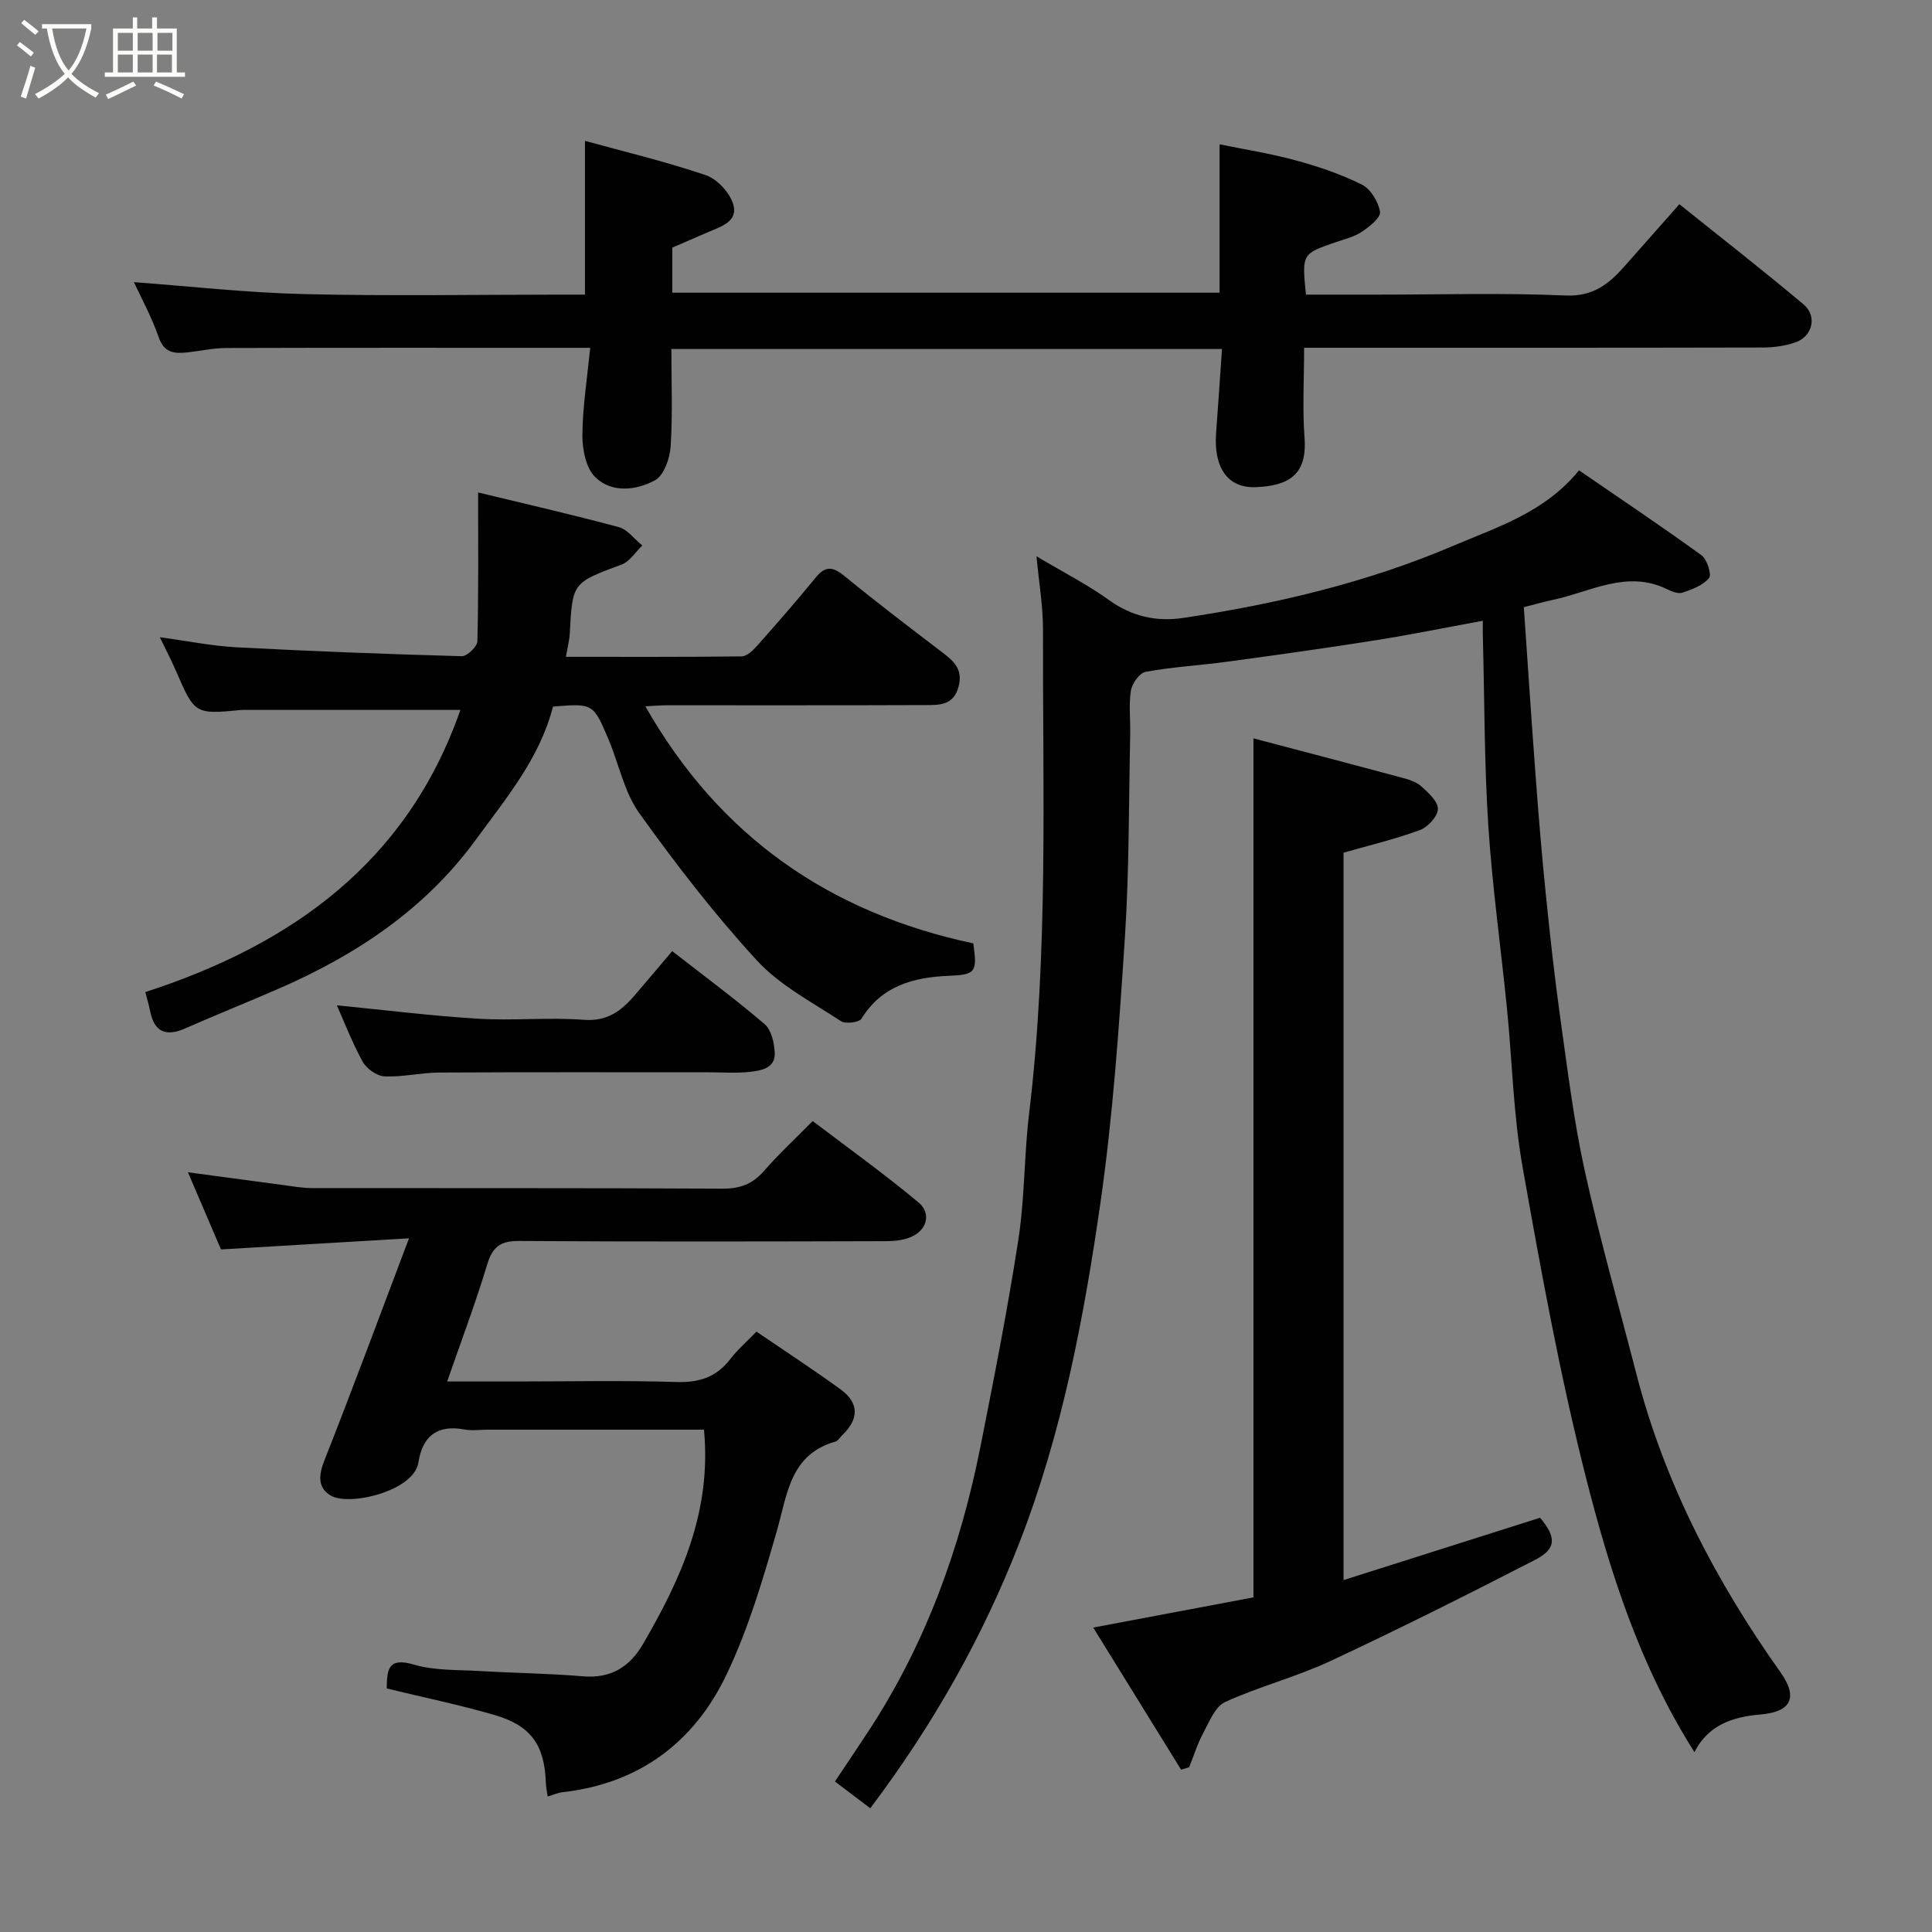 <svg enable-background="new 0 0 400 400" viewBox="0 0 400 400" xmlns="http://www.w3.org/2000/svg"><rect x="0" y="0" width="400" height="400" fill="#808080" stroke="none"/><path d="m6.4 11.7c-1-.8-1.9-1.6-2.9-2.3l.6-.7c.9.7 1.9 1.4 2.9 2.2zm-2.1 8.3c.7-2.1 1.4-4.2 2-6.4.2.1.6.3 1 .4-.7 2.3-1.3 4.4-1.9 6.4zm3-12.8c-1.1-.9-2.1-1.7-2.9-2.4l.6-.7c1 .8 2 1.5 3 2.4zm1.4-1.3v-.9h10.2v.9c-.9 4.2-2.3 7.3-4.1 9.4 1.3 1.4 3.2 2.7 5.7 4-.2.2-.4.5-.7.9-2.5-1.4-4.4-2.7-5.7-4.2-1.4 1.5-3.5 3-6.1 4.4 0 0 0 0-.1-.1-.3-.4-.5-.7-.7-.8 2.7-1.4 4.7-2.8 6.2-4.2-1.8-2.2-3-5.3-3.7-9.4zm9.2 0h-7.1c.6 3.8 1.7 6.7 3.4 8.7 1.7-2 2.9-4.8 3.7-8.7z" fill="#fbfcfa"/><path d="m31.6 3.6h.9v2.3h4.1v9.1h1.7v.9h-16.6v-.9h1.7v-9.1h4.1v-2.3h.9v2.3h3.1v-2.3zm-4 13.3.6.8c-1.9.9-3.8 1.9-5.8 2.8-.2-.3-.3-.6-.5-.9 2-.9 3.9-1.8 5.7-2.7zm-3.2-10.1v3.7h3.1v-3.7zm0 4.5v3.7h3.1v-3.7zm4.1-4.5v3.7h3.1v-3.7zm0 4.5v3.7h3.1v-3.7zm9.1 9.1c-2.1-1.1-4.1-2-5.8-2.7l.5-.8c2.2.9 4.1 1.8 5.8 2.6zm-1.9-13.6h-3.1v3.7h3.1zm-3.2 4.5v3.7h3.1v-3.7z" fill="#fbfcfa"/><g fill="#010101"><path d="m307 128.52c-7.84 1.44-14.99 2.9-22.2 4.04-10.17 1.61-20.37 3.03-30.57 4.42-5.67.77-11.41 1.09-17.03 2.11-1.26.23-2.81 2.4-3.05 3.87-.48 2.92-.09 5.98-.15 8.97-.31 14.1-.19 28.23-1.11 42.29-1.2 18.36-2.46 36.78-5.08 54.98-3.44 23.85-7.94 47.55-16.75 70.19-7.62 19.59-17.84 37.68-30.88 54.99-2.34-1.77-4.62-3.49-7.32-5.54 2.5-3.75 4.84-7.19 7.11-10.67 11.73-17.97 18.88-37.77 23.03-58.69 2.82-14.23 5.63-28.48 7.84-42.81 1.33-8.6 1.18-17.42 2.22-26.07 4.02-33.39 2.8-66.91 2.88-100.4.01-4.57-.79-9.15-1.34-15.03 5.69 3.4 10.59 5.88 15 9.06 4.72 3.41 9.83 4.53 15.32 3.71 19.23-2.86 38.07-7.31 56.02-14.96 9.13-3.9 18.85-6.87 25.98-15.6 8.56 5.88 17.06 11.57 25.34 17.57 1.16.84 2.17 3.99 1.58 4.72-1.23 1.52-3.5 2.35-5.49 3.03-.9.31-2.24-.25-3.23-.73-8.33-4.04-15.82.58-23.59 2.22-1.72.36-3.42.86-6.04 1.52.81 11.66 1.58 23.48 2.47 35.3.6 8.04 1.26 16.08 2.08 24.09.88 8.64 1.82 17.28 3.03 25.88 1.48 10.51 2.76 21.09 5.04 31.44 3.11 14.12 7.08 28.05 10.69 42.05 5.82 22.57 16.41 42.84 29.83 61.76 3.7 5.22 2.23 8.2-4.16 8.74-5.8.48-10.84 2.22-13.65 7.79-11.26-17.7-17.5-37.28-22.52-57.07-5.36-21.13-9.27-42.66-13.08-64.15-1.91-10.8-2.13-21.91-3.23-32.86-1.26-12.57-3.03-25.11-3.85-37.71-.83-12.73-.78-25.53-1.11-38.29-.05-.98-.03-1.96-.03-4.16z"/><path d="m270 72c0 6.71-.36 12.72.09 18.67.6 7.92-3.65 9.91-10.06 10.19-5.93.26-8.78-4.16-8.25-11.19.43-5.71.8-11.42 1.22-17.41-38.02 0-75.62 0-114 0 0 6.67.28 13.44-.15 20.17-.16 2.47-1.38 5.98-3.22 6.99-3.89 2.12-8.95 2.72-12.38-.62-1.93-1.88-2.69-5.72-2.67-8.67.04-5.85.98-11.69 1.61-18.12-2.32 0-4.1 0-5.88 0-23.16 0-46.33-.03-69.49.04-2.6.01-5.19.59-7.79.88-2.71.3-4.98.32-6.17-3.1-1.48-4.25-3.68-8.26-5.13-11.41 11.54.85 23.4 2.19 35.29 2.47 17.65.43 35.32.11 52.99.11h5.1c0-10.66 0-20.93 0-31.84 7.98 2.2 16.61 4.26 24.98 7.09 2.36.8 4.91 3.54 5.68 5.93 1.19 3.71-2.53 4.73-5.24 5.91-2.39 1.04-4.79 2.08-7.34 3.18v9.33h113.31c0-9.89 0-19.89 0-30.72 5.18 1.06 10.55 1.9 15.76 3.32 4.69 1.28 9.38 2.86 13.72 5.03 1.81.91 3.4 3.55 3.74 5.63.19 1.16-2.18 3.06-3.74 4.11-1.58 1.06-3.57 1.54-5.42 2.17-7.02 2.42-7.02 2.4-6.18 10.86h14.78c13 0 26.01-.39 38.99.18 5.67.25 8.93-2.38 12.16-6.02 3.62-4.08 7.22-8.16 11.39-12.88 8.79 7.06 17.39 13.74 25.72 20.76 2.88 2.43 1.84 6.62-1.71 7.85-2.11.74-4.48 1.05-6.73 1.06-29.65.07-59.31.05-88.98.05-1.8 0-3.6 0-6 0z"/><path d="m145.75 296c-15.08 0-29.87 0-44.66 0-1.67 0-3.38.25-4.99-.05-5.64-1.03-8.64 1.44-9.48 6.87-.91 5.87-14.34 9.12-18.18 6.8-2.74-1.66-2.46-4.27-1.26-7.3 5.85-14.83 11.38-29.77 17.5-45.94-13.61.81-25.87 1.53-38.93 2.3-1.95-4.55-4.3-10.04-6.84-15.97 6.81.91 13.3 1.79 19.79 2.65 1.95.26 3.91.62 5.87.62 28.32.04 56.65-.04 84.97.12 3.65.02 6.25-.93 8.63-3.66 3.06-3.51 6.49-6.69 10.09-10.34 7.41 5.64 14.92 11 21.97 16.91 2.35 1.97 1.95 5.25-1.15 6.87-1.64.86-3.77 1.09-5.68 1.09-25.33.07-50.65.13-75.98-.04-3.87-.03-5.48 1.27-6.57 4.92-2.38 7.91-5.31 15.64-8.27 24.17h14.42c11 0 22-.24 32.99.11 4.73.15 8.3-.97 11.19-4.73 1.51-1.97 3.43-3.62 5.44-5.7 5.92 4.04 11.75 7.84 17.38 11.93 3.88 2.81 3.88 6.14.41 9.47-.48.46-.88 1.2-1.44 1.36-9.41 2.68-9.94 10.86-12.12 18.45-2.9 10.13-5.93 20.39-10.46 29.85-6.68 13.98-18.1 22.53-33.95 24.3-.94.11-1.85.53-3.05.89-.14-1.03-.35-1.96-.38-2.89-.27-7.75-3.05-11.79-10.63-13.99-7.31-2.12-14.78-3.66-22.31-5.49.05-3.95.29-6.51 5.6-4.95 4.33 1.28 9.12 1.07 13.72 1.34 7.09.42 14.21.49 21.29 1.09 5.83.5 9.72-1.96 12.51-6.78 7.81-13.46 14.17-27.33 12.56-44.28z"/><path d="m95.32 146.98c-15.48 0-30.23 0-44.97 0-.17 0-.33 0-.5.02-9.44.93-9.56.83-13.39-8.03-.97-2.24-2.1-4.42-3.37-7.04 5.61.76 10.75 1.81 15.93 2.09 15.52.82 31.06 1.41 46.59 1.84 1.1.03 3.2-1.99 3.23-3.09.25-10.11.15-20.23.15-30.81 9.65 2.34 19.43 4.56 29.1 7.17 1.84.5 3.27 2.5 4.89 3.81-1.41 1.35-2.59 3.31-4.27 3.94-10.17 3.79-10.19 3.69-10.74 14.24-.08 1.44-.46 2.87-.8 4.87 12.15 0 24.25.05 36.35-.09 1.07-.01 2.32-1.17 3.14-2.1 4.15-4.67 8.27-9.38 12.22-14.22 2.06-2.53 3.61-2.24 5.98-.3 6.58 5.39 13.36 10.55 20.13 15.71 2.45 1.86 4.45 3.56 3.46 7.21-1.06 3.9-4.03 3.77-6.87 3.78-17.83.07-35.66.03-53.49.04-1.26 0-2.53.12-4.48.21 15.45 27.13 38.3 42.78 67.9 49.09.86 6.02.45 6.48-5.07 6.71-7.28.31-13.84 2.02-18.06 8.85-.5.81-3.32 1.17-4.27.54-5.99-3.94-12.65-7.4-17.4-12.57-8.79-9.56-16.78-19.92-24.35-30.49-3.13-4.37-4.22-10.17-6.37-15.27-3.17-7.49-3.22-7.47-11.5-6.8-2.73 10.69-9.73 19.01-16.03 27.64-10.44 14.29-24.69 23.77-40.73 30.75-6.42 2.8-12.93 5.4-19.34 8.22-4.01 1.77-6.45.83-7.32-3.61-.25-1.25-.62-2.48-.98-3.89 30.4-9.86 54.23-26.93 65.23-58.42z"/><path d="m278.17 327.14c14.06-4.46 27.34-8.67 40.69-12.91 3.38 4.06 3.43 6.42-1.03 8.72-14.02 7.21-28.12 14.29-42.41 20.96-7.04 3.29-14.69 5.24-21.77 8.47-2.06.94-3.27 4.07-4.51 6.38-1.21 2.25-1.98 4.74-2.94 7.13-.56.17-1.11.33-1.67.5-5.93-9.59-11.86-19.18-18.19-29.42 11.74-2.21 22.41-4.22 33.17-6.25 0-58.94 0-117.93 0-177.85 10.23 2.7 20.5 5.38 30.75 8.14 1.4.38 2.95.84 3.98 1.77 1.47 1.33 3.49 3.14 3.46 4.71-.02 1.52-2.07 3.76-3.71 4.36-5.12 1.89-10.48 3.16-15.82 4.69z"/><path d="m69.74 208.14c9.73.95 19.44 2.18 29.19 2.77 7.3.45 14.68-.32 21.97.23 4.86.37 7.76-1.88 10.52-5.09 2.57-2.99 5.11-6.02 7.75-9.13 6.64 5.18 13.08 9.93 19.14 15.12 1.4 1.2 2 3.88 2.09 5.92.15 3.18-2.75 3.68-5.07 3.95-2.8.32-5.65.1-8.49.1-18.65 0-37.31-.05-55.96.05-3.77.02-7.54.97-11.28.79-1.59-.07-3.71-1.59-4.52-3.05-2.19-3.98-3.82-8.26-5.34-11.66z"/></g></svg>